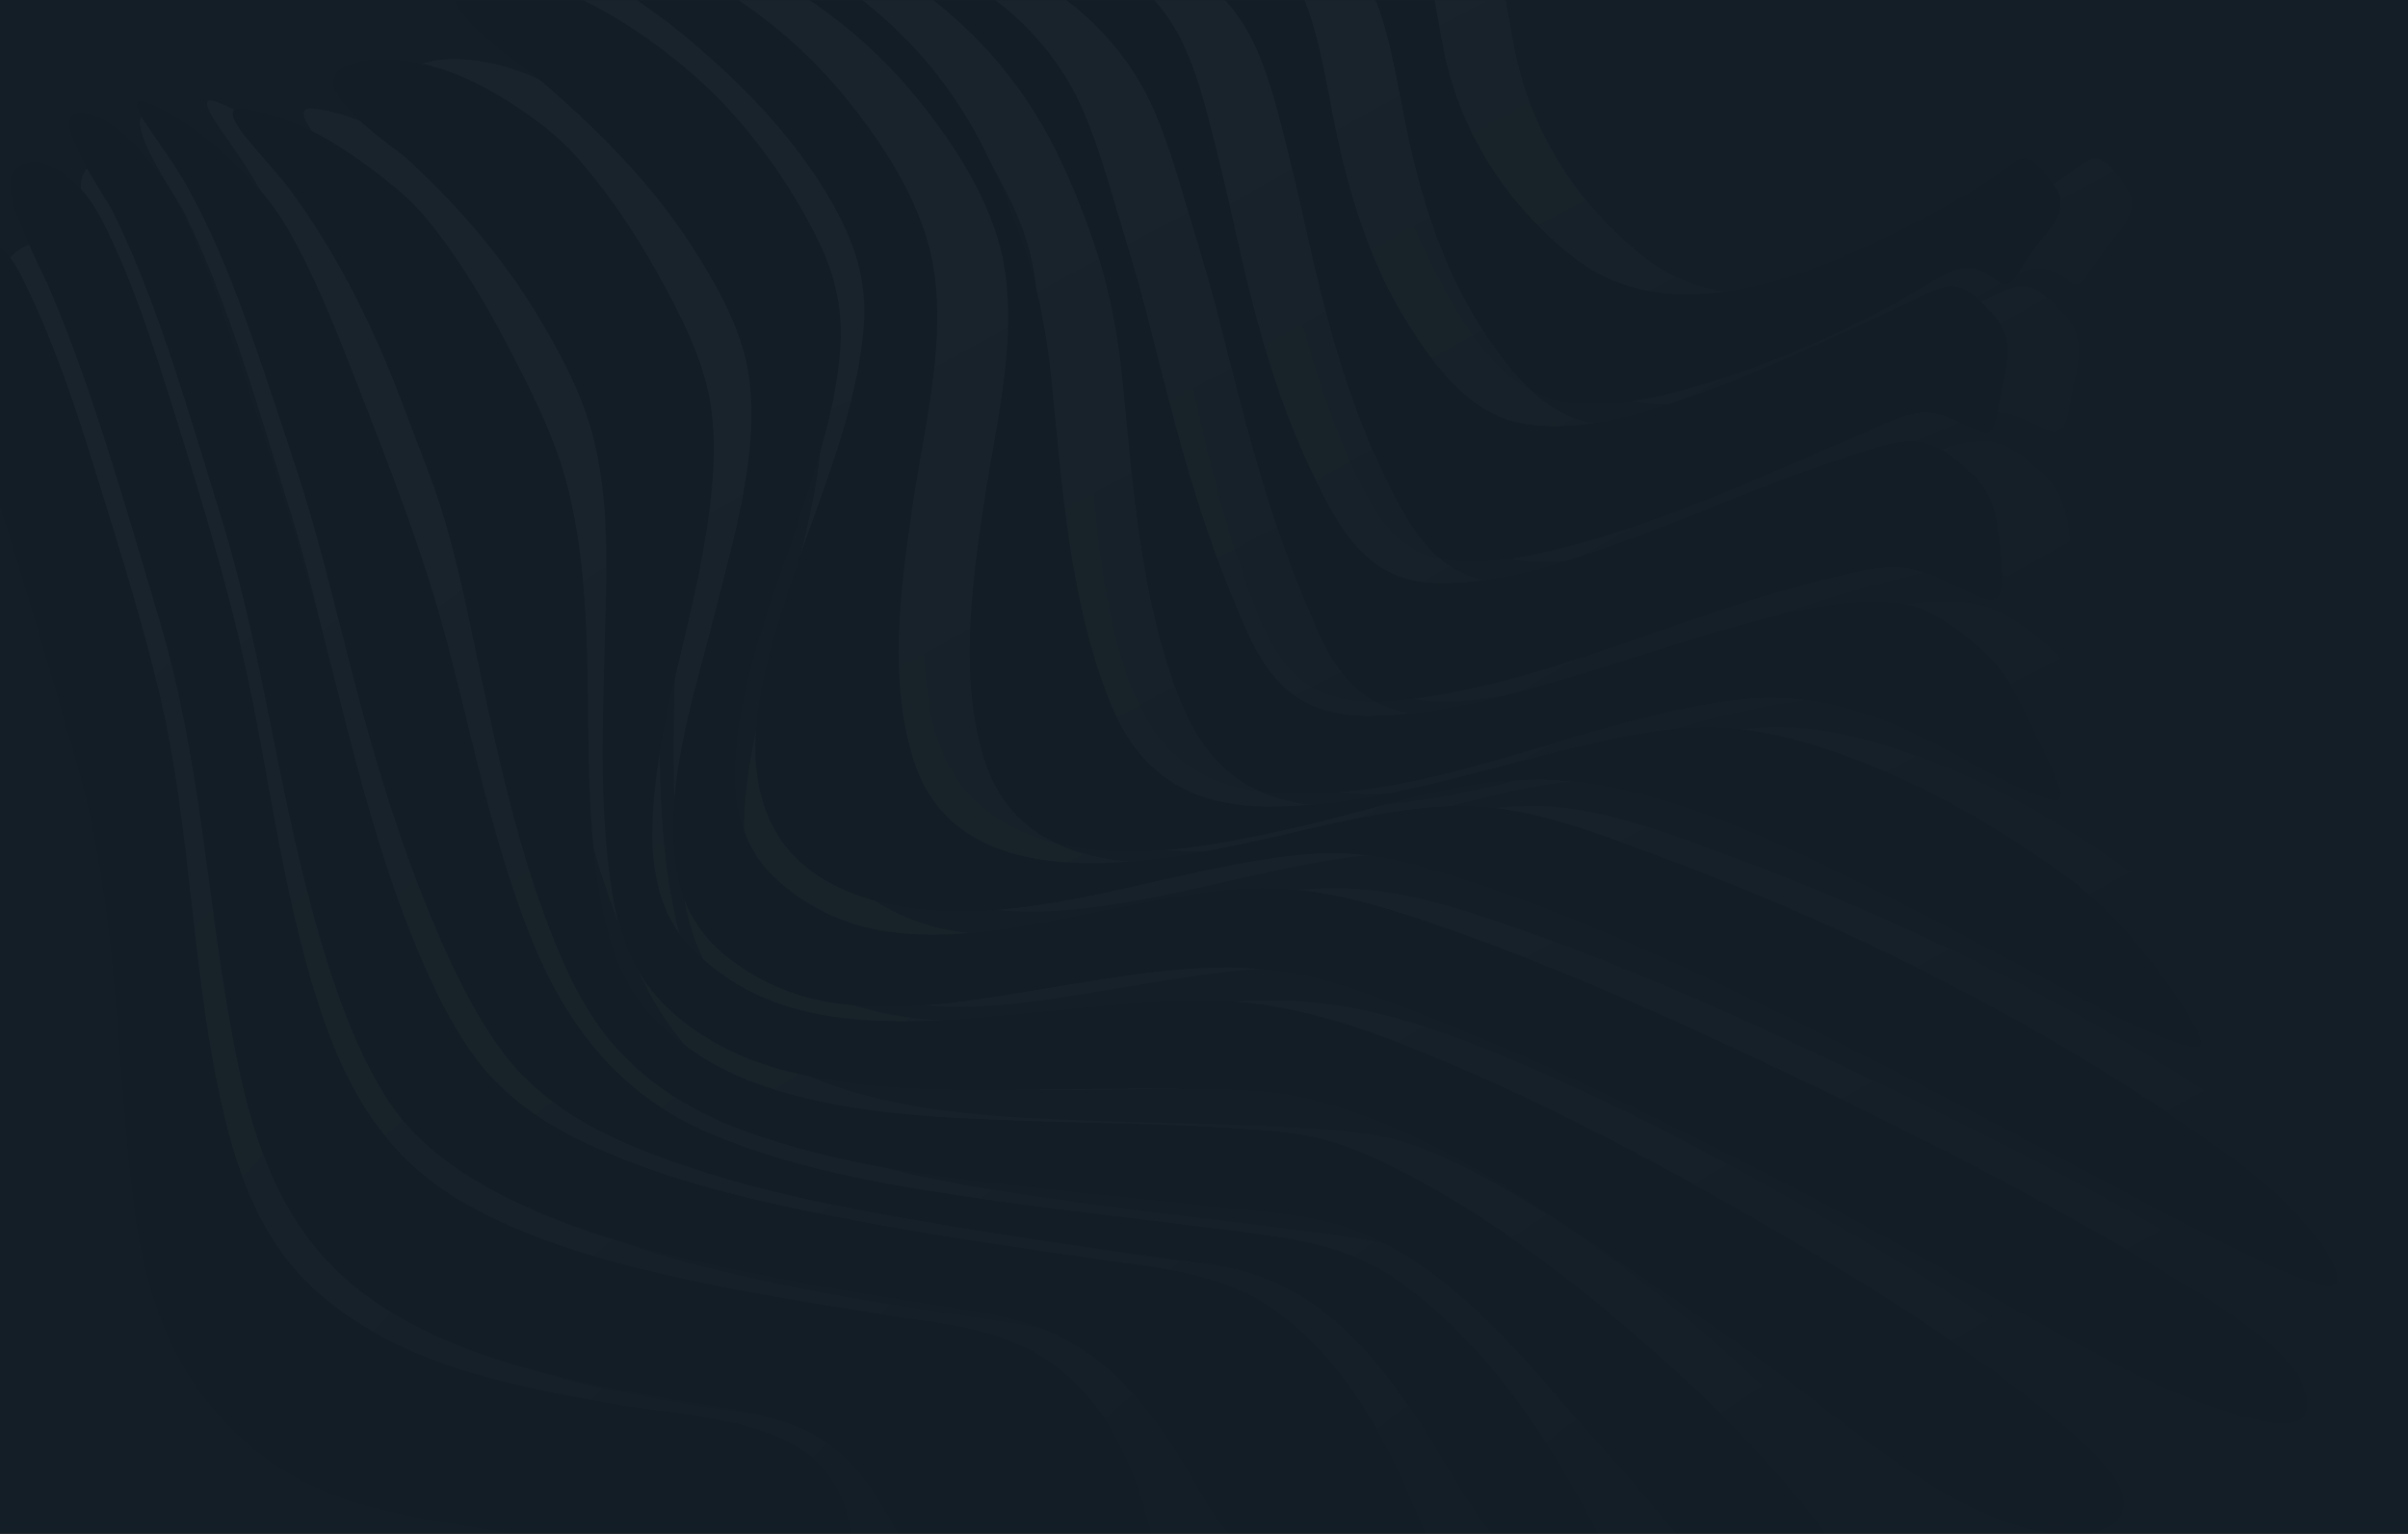 <svg width="1221" height="778" viewBox="0 0 1221 778" xmlns="http://www.w3.org/2000/svg" xmlns:xlink="http://www.w3.org/1999/xlink">
  <title>
    Rectangle 2
  </title>
  <defs>
    <rect id="a" width="1234" height="778" rx="1"/>
    <linearGradient x1="50%" y1="-2.723%" x2="109.917%" y2="81.394%" id="c">
      <stop stop-color="#FFF" offset="0%"/>
      <stop stop-color="#FFF" stop-opacity="0" offset="100%"/>
    </linearGradient>
    <path d="M14.512 283.8c23.473 62.585 41.742 127.354 60.293 191.524 19.781 68.394 19.837 140.353 27.285 210.235 4.462 42.112 13.21 82.695 41.102 116.171 19.53 23.416 42.951 39.188 72.017 48.288 40.494 12.68 84.545 12.939 124.241 27.741 9.188 3.426 18.482 8.044 24.581 16.003 5.06 6.62 7.472 14.937 10.825 22.285 2.987 6.542 8.024 9.147 14.41 9.838 19.48 2.1 44.501-9.61 64.722-13.18 4.272-.756 9.74-1.558 13.497-3.806 2.68-1.609 2.602-3.894 2.458-5.883-1.118-15.442-.417-31.645-4.29-46.86-4.439-17.44-15.514-29.503-30.661-37.088-25.973-12.98-59.473-13.944-88.98-19.09-29.12-5.1-58.437-10.663-86.353-20.653-23.63-8.442-45.776-20.398-64.393-37.366-23.32-21.274-35.916-50.661-43.657-80.331-19.015-72.979-17.438-151.191-35.591-225.246-9.03-36.846-20.472-73.391-31.756-109.602-9.66-31.01-19.97-62.288-33.899-91.411-3.919-8.201-8.7-19.24-17.424-23.643-4.235-2.138-8.506-1.748-12.592-.979-6.067 1.145-12.16 3.857-15.802 8.97-12.058 16.913 2.904 47.431 9.967 64.06" id="d"/>
    <filter x="-7.3%" y="-4.8%" width="114.7%" height="109.6%" filterUnits="objectBoundingBox" id="e">
      <feGaussianBlur stdDeviation="16.5" in="SourceAlpha" result="shadowBlurInner1"/>
      <feOffset dx="-36" in="shadowBlurInner1" result="shadowOffsetInner1"/>
      <feComposite in="shadowOffsetInner1" in2="SourceAlpha" operator="arithmetic" k2="-1" k3="1" result="shadowInnerInner1"/>
      <feColorMatrix values="0 0 0 0 0.063 0 0 0 0 0.098 0 0 0 0 0.153 0 0 0 1 0" in="shadowInnerInner1"/>
    </filter>
    <path d="M60.197 232.432c14.394 33.26 25.686 67.749 36.324 102.316 6.988 22.714 13.702 45.535 20.453 68.328 10.304 34.767 16.507 70.386 21.554 106.215 5.48 38.883 9.9 78.303 17.747 116.607 8.906 43.468 23.216 84.937 58.83 114.109 28.324 23.177 63.041 35.93 98.149 44.835 21.823 5.53 43.953 9.632 66.097 13.526 20.653 3.635 42.253 5.526 61.755 13.73 26.23 11.038 38.655 32.695 51.424 56.314 4.731 8.751 12.537 14.787 21.043 19.265 20.389 10.736 44.292 15.534 67.327 19.326 3.01.496 6.13.982 9.356 1.348 6.426.723 12.898.946 19.358.668.465 0 .929-.032 1.393-.065 4.532-.338 9.909-.616 13.902-3.19 2.359-1.52 2.285-4.004 1.857-6.457-8.325-46.207-19.794-94.565-60.418-121.757-24.145-16.169-54.381-18.347-82.863-22.816-32.68-5.1-65.47-10.351-97.67-17.323-39.515-8.553-80.236-19.307-115.618-39.838-37.048-21.504-56.903-53.935-70.424-93.226-17.32-50.328-24.711-104.063-34.87-156.552-10.123-52.303-25.604-102.965-41.512-153.664-9.565-30.478-19.534-61.486-33.394-89.846-4.04-8.265-8.715-16.475-15.573-22.937-4.94-4.677-11.08-9.312-17.789-10.898-4.28-.996-10.586.366-13.316 4.135-5.14 7.083-.52 18.01 2.219 25.171 4.263 11.126 9.588 21.903 14.673 32.676" id="f"/>
    <filter x="-5.9%" y="-4.7%" width="111.8%" height="109.3%" filterUnits="objectBoundingBox" id="g">
      <feGaussianBlur stdDeviation="16.5" in="SourceAlpha" result="shadowBlurInner1"/>
      <feOffset dx="-36" in="shadowBlurInner1" result="shadowOffsetInner1"/>
      <feComposite in="shadowOffsetInner1" in2="SourceAlpha" operator="arithmetic" k2="-1" k3="1" result="shadowInnerInner1"/>
      <feColorMatrix values="0 0 0 0 0.063 0 0 0 0 0.098 0 0 0 0 0.153 0 0 0 1 0" in="shadowInnerInner1"/>
    </filter>
    <path d="M92.724 194.496c14.738 29.71 25.658 61.038 35.748 92.513 6.959 21.771 13.583 43.732 20.291 65.596 10.86 35.404 18.203 71.678 25.445 107.961 7.914 39.624 16.268 79.446 28.51 117.763 7.205 22.54 15.963 45.039 28.488 65.37 12.795 20.756 31.963 35.709 53.144 47.284 43.143 23.569 92.622 34.954 140.459 44.469 25.63 5.095 51.418 9.338 77.215 13.484 24.058 3.868 48.95 6.022 71.106 16.926 35.14 17.25 55.357 50.773 74.047 83.54 6.337 11.118 14.65 20.665 23.974 29.155 20.458 18.626 42.108 33.412 68.452 42.931 3.293 1.262 6.665 2.307 10.095 3.127 5.984 1.287 12.288 2.158 18.468.926.361-.07.714-.157 1.053-.245 4.495-1.19 6.494-3.576 7.538-7.004.673-2.205-.144-5.183-1.308-8.26-21.34-56.4-42.308-120.227-92.218-156.858-25.765-18.908-56.725-21.53-87.899-26.018-38.707-5.559-77.508-11.15-115.881-18.205-49.108-9.023-99.817-19.418-145.487-40.573-21.803-10.107-42.428-24.008-56.818-43.583-12.316-16.764-21.66-36.057-29.578-55.081-20.383-48.99-32.723-101.13-45.851-152.69-12.563-49.37-28.247-97.553-44.367-145.792-9.037-27.038-18.208-54.608-30.989-79.673-3.947-7.75-8.665-15.226-14.543-21.845-7.19-8.097-15.35-17.329-24.939-21.637-3.873-1.737-9.987-4.354-13.917-2.015-9.046 5.369 15.898 41.19 19.772 48.48" id="h"/>
    <filter x="-4.9%" y="-4.4%" width="109.8%" height="108.8%" filterUnits="objectBoundingBox" id="i">
      <feGaussianBlur stdDeviation="16.5" in="SourceAlpha" result="shadowBlurInner1"/>
      <feOffset dx="-36" in="shadowBlurInner1" result="shadowOffsetInner1"/>
      <feComposite in="shadowOffsetInner1" in2="SourceAlpha" operator="arithmetic" k2="-1" k3="1" result="shadowInnerInner1"/>
      <feColorMatrix values="0 0 0 0 0.063 0 0 0 0 0.098 0 0 0 0 0.153 0 0 0 1 0" in="shadowInnerInner1"/>
    </filter>
    <path d="M128.385 178.314c15.44 26.7 26.563 55.363 36.688 84.347 7.42 21.217 14.438 42.74 21.442 64.08 11.734 35.751 20.194 72.716 29.725 109.124 10.756 41.094 23.441 81.988 39.888 121.047 9.202 21.838 19.624 43.82 33.608 63.224 16.09 22.32 39.164 37.372 64.159 48.082 52.874 22.649 111.212 32.97 167.635 42.373 29.628 4.936 59.367 9.204 89.093 13.44 22.95 3.272 47.61 4.482 69.21 13.473 42.554 17.717 68.968 59.32 91.426 97.24 7.078 11.961 14.805 23.534 22.982 34.805 15.463 21.318 31.836 48.564 56.218 60.484 2.32 1.145 4.8 2.285 7.166 2.78 5.005 1.09 8.813-.708 10.719-3.623.168-.236.323-.48.464-.733 1.883-3.684 1.154-9.533.394-13.32-.755-3.362-1.893-6.627-3.39-9.731-29.11-62.102-65.639-129.789-122.447-168.82-25.421-17.463-53.802-20.568-84.385-24.54-38.72-5.028-77.628-9.143-116.208-14.584-49.52-6.984-100.888-14.877-147.301-34.643-45.217-19.26-72.318-54.445-90.114-98.686-19.118-47.531-29.053-98.417-42.063-148.09-12.509-47.642-30.49-93.018-48.38-138.76-9.935-25.397-20.213-51.253-33.812-74.453-4.508-7.599-9.827-14.687-15.862-21.142-11.252-12.166-23.58-24.04-37.731-32.729-5.983-3.675-12.625-7.781-19.415-9.598-7.885-2.108 1.65 11.165 2.815 12.903 5.82 8.69 11.999 17.12 17.458 26.05" id="j"/>
    <filter x="-4.5%" y="-4.3%" width="109%" height="108.7%" filterUnits="objectBoundingBox" id="k">
      <feGaussianBlur stdDeviation="16.5" in="SourceAlpha" result="shadowBlurInner1"/>
      <feOffset dx="-36" in="shadowBlurInner1" result="shadowOffsetInner1"/>
      <feComposite in="shadowOffsetInner1" in2="SourceAlpha" operator="arithmetic" k2="-1" k3="1" result="shadowInnerInner1"/>
      <feColorMatrix values="0 0 0 0 0.063 0 0 0 0 0.098 0 0 0 0 0.153 0 0 0 1 0" in="shadowInnerInner1"/>
    </filter>
    <path d="M181.69 182.592c18.834 25.122 33.871 52.438 46.465 80.973 9.032 20.477 16.585 41.998 24.63 62.698 13.525 34.77 20.193 72.596 28.057 109.373 8.86 41.447 18.45 83.491 33.602 122.856 8.425 21.868 18.083 43.189 34.001 60.982 17.332 19.37 39.218 32.564 63.412 41.623 49.799 18.609 104.127 24.636 156.648 30.384 27.528 3.028 55.107 5.605 82.63 8.679 23.184 2.591 48.492 3.56 70.576 11.59 43.701 15.865 78.25 54.65 107.637 88.956 9.918 11.59 20.114 22.981 30.283 34.307 24.166 26.89 46.65 63.171 82.923 74.835 3.71 1.196 7.688 2.244 11.648 2.286 6.806.065 15.134-2.814 18.852-9.059.255-.414.484-.842.687-1.284 2.963-6.704.074-13.96-2.277-20.399-1.433-3.922-3.983-7.955-6.445-11.312-26.958-36.787-60.37-70.426-94.997-100.653-36.5-31.9-75.853-61.984-118.339-84.622-14.485-7.71-29.805-14.997-45.903-19.114-14.991-3.83-31.16-4.45-46.549-5.466-35.206-2.318-70.594-2.43-105.777-3.709-44.332-1.58-90.88-3.481-133.13-18.544-21.185-7.552-40.724-19.773-55.683-36.704-13.83-15.66-20.202-36.434-23.962-56.527-8.791-46.893-5.068-95.54-7.702-143.198-1.312-23.77-3.936-47.659-10.26-70.663-5.815-21.154-15.664-40.922-25.568-60.3-12.519-24.516-26.526-48.902-43.622-70.065-5.751-7.05-12.25-13.456-19.382-19.105-16.159-12.907-33.667-25.346-53.192-32.606-7.057-2.624-14.889-4.766-22.113-5.586-10.483-1.196-1.02 10.904 1.308 13.815 6.955 8.702 14.629 16.806 21.542 25.545" id="l"/>
    <filter x="-4.2%" y="-4.5%" width="108.4%" height="109%" filterUnits="objectBoundingBox" id="m">
      <feGaussianBlur stdDeviation="16.5" in="SourceAlpha" result="shadowBlurInner1"/>
      <feOffset dx="-36" in="shadowBlurInner1" result="shadowOffsetInner1"/>
      <feComposite in="shadowOffsetInner1" in2="SourceAlpha" operator="arithmetic" k2="-1" k3="1" result="shadowInnerInner1"/>
      <feColorMatrix values="0 0 0 0 0.063 0 0 0 0 0.098 0 0 0 0 0.153 0 0 0 1 0" in="shadowInnerInner1"/>
    </filter>
    <path d="M242.525 168.754c24.972 23.072 47.23 48.559 64.825 77.308 11.553 18.878 22.735 39.646 28.628 60.749 9.966 35.688 7.424 75.083 6.496 112.56-1.026 41.324-2.51 83.33 4.315 123.527 3.684 21.695 11.794 41.713 28.489 57.138 15.673 14.493 34.646 24.221 55.09 30.038 43.03 12.236 89.355 11.184 133.67 10.688 23.808-.27 47.62-.798 71.427-.38 21.427.375 44.274.268 65.19 5.422 58.25 14.368 112.407 51.993 161.006 85.434 17.14 11.795 34.47 23.521 51.456 35.497 27.376 19.295 53.359 40.717 80.581 60.369 23.53 16.99 49.067 32.253 77.714 38.13 6.185 1.27 12.871 2.364 18.94 1.701 8.514-.927 21.14-4.037 22.55-14.776.086-.614.115-1.234.088-1.854-.464-10.6-10.634-20.184-17.432-27.192-4.316-4.383-8.869-8.528-13.637-12.417-48.9-40.535-104.532-74.763-160.011-106.6-56.71-32.49-115.353-63.168-175.955-86.796-33.75-13.158-66.095-22.126-102.653-21.783-30.735.301-61.377 4.083-91.87 6.952-37.802 3.56-78.113 7.457-115.163-3.518-19.682-5.83-38.02-17.07-51.8-32.337-13.92-15.387-17.896-36.573-17.729-56.215.395-46.682 16.862-93.623 25.348-140.296 4.023-22.122 7.016-44.786 5.35-67.306-1.62-21.876-9.503-40.624-19.307-59.789-13.33-26.085-29.106-51.516-48.125-73.43-6.42-7.375-13.63-14.025-21.501-19.831-20.88-15.444-44.9-29.13-71.622-31.327-8.44-.695-18.327-.32-26.034 3.416-21.817 10.572 23.858 40.003 31.676 46.918" id="n"/>
    <filter x="-3.8%" y="-4.6%" width="107.6%" height="109.2%" filterUnits="objectBoundingBox" id="o">
      <feGaussianBlur stdDeviation="16.5" in="SourceAlpha" result="shadowBlurInner1"/>
      <feOffset dx="-36" in="shadowBlurInner1" result="shadowOffsetInner1"/>
      <feComposite in="shadowOffsetInner1" in2="SourceAlpha" operator="arithmetic" k2="-1" k3="1" result="shadowInnerInner1"/>
      <feColorMatrix values="0 0 0 0 0.063 0 0 0 0 0.098 0 0 0 0 0.153 0 0 0 1 0" in="shadowInnerInner1"/>
    </filter>
    <path d="M310.89 129.614c28.96 24.951 55.97 52.16 76.388 84.091 12.316 19.266 24.789 41.349 28.227 63.714 5.903 38.369-6.538 79.944-16.092 118.127-10.306 41.177-25.717 86.2-21.346 127.725 2.153 20.545 10.209 37.15 27.15 50.548 14.936 11.753 32.611 19.533 51.374 22.611 36.194 6.062 73.86-1.07 109.618-6.951 37.508-6.146 76.361-13.616 114.5-9.362 27.04 3.012 53.605 13.676 78.765 23.464 37.92 14.756 74.978 31.802 111.488 49.589 23.313 11.35 46.677 22.889 69.693 34.837 45.758 23.751 90.412 49.838 135.697 74.642 33.443 18.32 68.932 38.257 106.44 46.154 5.206 1.094 10.97 1.89 16.176.839 11.007-2.23 6.594-16.439 3.401-22.334-.478-.846-1.005-1.665-1.577-2.451-9.62-13.667-24.4-24.1-38.014-33.261-6.348-4.283-13.02-8.435-19.615-12.462-62.644-38.272-128.601-72.145-195.07-103.876-61.423-29.327-124.058-57.778-188.396-79.634-31.875-10.826-61.796-19.177-95.716-16.628-27.736 2.085-55.04 8.3-82.213 13.68-34.004 6.734-70.445 13.987-104.978 6.225-18.608-4.171-36.547-13.973-49.953-27.566-14.895-15.099-18.83-35.62-17.953-55.446 2.07-46.627 22.927-93.393 37.22-139.107 7.08-22.63 13.777-45.858 15.777-69.581 1.763-20.726-1.893-38.494-10.896-56.846-12.455-25.406-28.622-48.822-47.971-69.48-6.8-7.17-14.053-13.896-21.717-20.136-24.478-20.081-53.405-37.757-84.593-45.46-7.865-1.937-18.422-3.665-25.986.024-23.47 11.447 32.394 47.809 40.176 54.31" id="p"/>
    <filter x="-3.7%" y="-4.7%" width="107.3%" height="109.4%" filterUnits="objectBoundingBox" id="q">
      <feGaussianBlur stdDeviation="16.5" in="SourceAlpha" result="shadowBlurInner1"/>
      <feOffset dx="-36" in="shadowBlurInner1" result="shadowOffsetInner1"/>
      <feComposite in="shadowOffsetInner1" in2="SourceAlpha" operator="arithmetic" k2="-1" k3="1" result="shadowInnerInner1"/>
      <feColorMatrix values="0 0 0 0 0.063 0 0 0 0 0.098 0 0 0 0 0.153 0 0 0 1 0" in="shadowInnerInner1"/>
    </filter>
    <path d="M684.877 28.66c27.713 18.686 35.877 45.125 41.175 76.573 6.49 38.414 16.147 76.058 33.086 110.942 11.126 22.952 25.845 51.729 47.643 66.782 25.186 17.392 62.556 8.84 89.147 1.178 39.548-11.394 80.562-29.337 116.234-51.056 14.005-8.524 21.951-13.106 35.645-3.153 1.943 1.391 4.41 3.38 7.08 1.985 2.053-1.072 3.708-3.91 5.317-6.563 3.499-5.865 7.451-11.447 11.821-16.695 3.973-4.721 8.975-10.69 8.975-17.266 0-4.318-2.11-7.355-3.894-9.623-3.106-3.956-9.925-15.727-16.43-13.07-5.498 2.25-10.55 7.008-15.761 10.459-13.695 9.094-28.325 17.057-42.854 24.361-48.81 24.547-119.373 54.15-168.786 14.688-34.588-27.631-57.62-64.144-65.713-107.13-5.42-28.795-8.84-57.507-24.176-83.014-5.744-9.549-13.444-17.322-22.929-22.604-9.68-5.38-24.185-7.661-34.574-2.129-9.026 4.823-8.98 19.395-1.006 25.336z" id="r"/>
    <filter x="-8.6%" y="-11.8%" width="117.2%" height="123.5%" filterUnits="objectBoundingBox" id="s">
      <feGaussianBlur stdDeviation="16.5" in="SourceAlpha" result="shadowBlurInner1"/>
      <feOffset dx="-36" in="shadowBlurInner1" result="shadowOffsetInner1"/>
      <feComposite in="shadowOffsetInner1" in2="SourceAlpha" operator="arithmetic" k2="-1" k3="1" result="shadowInnerInner1"/>
      <feColorMatrix values="0 0 0 0 0.063 0 0 0 0 0.098 0 0 0 0 0.153 0 0 0 1 0" in="shadowInnerInner1"/>
    </filter>
    <path d="M632.793 38.143c-6.944.13-11.527 7.242-9.166 13.354.46 1.114 1.152 2.117 2.032 2.94 15.328 13.93 28.058 31.813 34.673 51.322 2.912 8.599 5.264 17.485 7.468 26.353 4.166 16.748 8.467 33.595 12.337 50.408 4.3 18.675 8.332 37.582 12.962 56.16 2.037 8.136 4.208 16.337 6.48 24.399 7.116 25.005 15.865 49.83 27.638 72.862 8.68 16.99 19.008 31.637 39.03 35.656 20.202 4.052 42.487-.644 61.824-5.51 53.515-13.48 105.918-38.356 157.183-60.087 9.115-3.862 19.647-9.488 29.077-8.557 7.87.777 15.277 4.838 22.813 8.626 1.583.792 3.324 1.607 5.009 1.792 1.231.188 2.48-.2 3.389-1.05 1.574-1.487 2.388-4.673 3.027-7.836 1.033-5.093 2.01-10.229 2.963-15.346.338-1.792.667-3.56 1.014-5.292 1.305-6.539 2.342-13.846.305-20.375-1.234-3.83-3.348-7.32-6.17-10.187-5.583-5.983-13.967-16.332-23.61-14.281-7.245 1.542-14.143 5.478-20.864 8.692-15.106 7.214-30.452 14.044-45.65 20.985-18.1 8.27-36.511 16.314-55.089 23.112-28.33 10.354-62.546 22.125-93.363 16.67-26.943-4.793-44.525-29.02-58.038-50.349-17.818-28.121-28.179-59.975-35.48-92.686-3.383-15.146-5.827-30.738-9.29-45.76-3.004-13.04-7-26.019-13.055-37.688-4.635-9-11.077-16.945-18.924-23.338-10.722-8.775-26.522-15.253-40.525-14.99z" id="t"/>
    <filter x="-8%" y="-10.3%" width="116%" height="120.6%" filterUnits="objectBoundingBox" id="u">
      <feGaussianBlur stdDeviation="16.5" in="SourceAlpha" result="shadowBlurInner1"/>
      <feOffset dx="-36" in="shadowBlurInner1" result="shadowOffsetInner1"/>
      <feComposite in="shadowOffsetInner1" in2="SourceAlpha" operator="arithmetic" k2="-1" k3="1" result="shadowInnerInner1"/>
      <feColorMatrix values="0 0 0 0 0.063 0 0 0 0 0.098 0 0 0 0 0.153 0 0 0 1 0" in="shadowInnerInner1"/>
    </filter>
    <path d="M573.294 59.266c-4.774-.464-13.34-.041-13.294 7.05.046.846.325 1.664.808 2.362 10.986 18.372 26.188 33.617 34.787 53.367 3.96 9.1 7.43 18.563 10.647 27.974 6.036 17.806 11.798 36.11 16.92 54.078 5.739 20.131 9.839 41.14 14.147 61.837 1.97 9.434 3.929 18.892 5.962 28.308 6.218 28.73 13.21 57.544 23.077 85.077 6.858 19.138 14.05 42.643 31.476 55.191 18.03 12.994 42.304 10.108 62.683 6.91 69.532-10.928 134.607-43.724 203.34-59.938 13.628-3.212 29.043-7.848 42.648-4.41 11.18 2.832 21.855 9.175 32.59 13.672 2.062.863 4.314 1.61 6.39 1.722 1.462.079 2.813-.274 3.788-1.471 1.328-1.624 1.728-4.9 1.737-8.26 0-5.602-.311-11.245-.836-16.85-.18-1.96-.418-3.908-.636-5.797-.812-7.1-2.131-14.609-5.349-20.99-2.083-3.96-4.833-7.531-8.13-10.557-9.054-8.26-18.856-17.338-32.038-16.707-9.287.465-18.294 3.81-27.042 6.613-17.259 5.527-34.248 11.519-51.075 18.187-19.934 7.89-39.932 16.205-60.018 23.57-31.89 11.685-68.255 24.897-102.926 23.635-34.95-1.272-49.107-29.7-62.372-57.521-18.295-38.378-29.08-80.089-38.316-121.84-3.882-17.542-8.033-35.098-12.476-52.44-3.52-13.741-7.462-27.603-13.22-40.272-4.215-9.299-9.922-17.846-16.896-25.305-11.817-12.646-29.684-25.63-46.376-27.195z" id="v"/>
    <filter x="-7%" y="-9%" width="114.1%" height="117.9%" filterUnits="objectBoundingBox" id="w">
      <feGaussianBlur stdDeviation="16.5" in="SourceAlpha" result="shadowBlurInner1"/>
      <feOffset dx="-36" in="shadowBlurInner1" result="shadowOffsetInner1"/>
      <feComposite in="shadowOffsetInner1" in2="SourceAlpha" operator="arithmetic" k2="-1" k3="1" result="shadowInnerInner1"/>
      <feColorMatrix values="0 0 0 0 0.063 0 0 0 0 0.098 0 0 0 0 0.153 0 0 0 1 0" in="shadowInnerInner1"/>
    </filter>
    <path d="M513.066 72.366c-6.089-2.478-14.636-5.798-21.05-3.404-.482.15-.848.545-.96 1.037-.927 7.364 9.74 16.695 14.052 21.91 8.222 9.905 16.755 19.774 23.651 30.564 6.029 9.424 11.724 19.265 16.876 29.175 9.961 19.275 18.41 39.293 25.27 59.874 7.006 20.96 12.349 41.215 14.885 63.268 1.113 9.688 1.93 19.543 2.667 29.314 2.221 29.347 3.585 59.198 9.136 87.877 4.173 21.539 10.11 45.351 21.958 64.37 12.605 20.238 33.39 30.89 55.812 33.344 81.27 8.938 164.077-38.58 245.455-47.018 27.282-2.83 53.966 3.547 78.892 14.383 24.235 10.531 47.4 26.591 72.404 35.687 2.936 1.065 5.496 1.662 7.207 1.264 1.196-.283 1.878-1.209 1.627-3.376-.292-2.543-1.938-6.766-3.867-11.17-3.14-7.169-6.493-14.328-9.901-21.367-1.169-2.404-2.319-4.72-3.441-6.947-3.83-7.701-7.707-15.791-12.827-22.492-3.176-4.247-6.785-8.153-10.768-11.657-12.68-10.915-26.434-21.719-43.727-23.34-28.993-2.718-62.758 7.086-89.91 14.912-21.412 6.173-42.827 13.374-64.21 19.913-35.565 10.841-73.272 22.16-110.863 22.72-17.061.255-33.353-3.497-45.748-15.866-11.937-11.91-18.309-28.879-24.653-44.031-18.953-45.268-30.788-93.282-42.79-140.99-5.1-20.34-11.496-40.363-17.432-60.485-4.47-15.185-9.108-30.523-15.276-44.879-4.31-10.106-9.835-19.65-16.453-28.425-14.38-18.996-34.187-35.283-56.016-44.165z" id="x"/>
    <filter x="-5.8%" y="-8.1%" width="111.7%" height="116.2%" filterUnits="objectBoundingBox" id="y">
      <feGaussianBlur stdDeviation="16.5" in="SourceAlpha" result="shadowBlurInner1"/>
      <feOffset dx="-36" in="shadowBlurInner1" result="shadowOffsetInner1"/>
      <feComposite in="shadowOffsetInner1" in2="SourceAlpha" operator="arithmetic" k2="-1" k3="1" result="shadowInnerInner1"/>
      <feColorMatrix values="0 0 0 0 0.063 0 0 0 0 0.098 0 0 0 0 0.153 0 0 0 1 0" in="shadowInnerInner1"/>
    </filter>
    <path d="M439.5 66.3c-8.272-4.376-17.69-8.915-27.29-10.051-.896-.118-1.8-.145-2.702-.079-9.047.371 9.163 16.691 10.816 18.24 10.444 9.838 21.543 19.139 31.328 29.538 8.573 9.115 16.929 18.694 24.634 28.514 14.66 18.694 27.606 39.066 37.6 60.579 9.993 21.513 13.322 41.945 11.915 65.512-.603 10.154-1.926 20.535-3.477 30.67-4.744 30.92-12.393 62.03-15.926 93.024-2.553 22.348-2.567 44.871 1.648 67.256 4.716 25.078 16.934 44.509 38.495 56.503 42.483 23.59 97.814 12.676 144.738 2.221 43.17-9.611 90.053-27.461 134.787-24.34 54.565 3.806 109.515 30.678 157.652 54.31 28.44 13.96 56.514 29.056 84.589 43.934 22.086 11.712 44.422 24.819 67.506 33.507 4.094 1.544 8.695 3.427 13.16 3.496 2.089.033 3.426-.885 2.92-3.37-.836-4.104-3.472-8.156-5.57-11.786-4.86-8.374-10.598-16.497-16.488-24.29-2.108-2.782-4.197-5.457-6.267-8.026-7.116-8.841-14.659-17.54-23-25.13-6.387-5.786-13.1-11.204-20.104-16.226-32.526-23.386-67.772-43.555-105.018-57.524-20.206-7.585-41.6-13.812-63.436-15.481-19.626-1.498-39.776 1.743-58.785 5.661-21.492 4.432-42.974 10.464-64.34 16.005-35.924 9.324-72.827 18.467-110.25 18.253-17.802-.102-35.891-3.593-50.708-13.909-15.95-11.127-24.732-27.011-31.207-44.407-18.442-49.582-22.16-103.062-27.355-156.219-2.52-25.764-7.07-49.808-15.657-74.15-6.034-17.066-12.955-34.123-21.38-50.007-5.855-10.976-12.616-21.445-20.216-31.296-19.417-25.231-44.85-46.248-72.613-60.931z" id="z"/>
    <filter x="-4.6%" y="-6.1%" width="109.3%" height="112.3%" filterUnits="objectBoundingBox" id="A">
      <feGaussianBlur stdDeviation="16.5" in="SourceAlpha" result="shadowBlurInner1"/>
      <feOffset dx="-36" in="shadowBlurInner1" result="shadowOffsetInner1"/>
      <feComposite in="shadowOffsetInner1" in2="SourceAlpha" operator="arithmetic" k2="-1" k3="1" result="shadowInnerInner1"/>
      <feColorMatrix values="0 0 0 0 0.063 0 0 0 0 0.098 0 0 0 0 0.153 0 0 0 1 0" in="shadowInnerInner1"/>
    </filter>
    <path d="M473.926 254.57c-3.6 43.084-22.39 85.593-36.247 127.013-13.584 40.604-30.485 93.875-6.722 130.95 20.445 31.895 67.33 39.95 104.64 37.579 38.465-2.45 75.904-13.06 113.483-20.889 17.5-3.645 35.17-6.893 53.032-8.07 20.21-1.324 38.688 1.853 58.08 7.496 71.534 20.847 140.108 54.266 206.381 87.496 51.065 25.613 101.504 52.858 152.17 79.486 19.379 10.191 38.776 20.383 58.554 29.801 11.84 5.629 24.444 12.216 37.434 14.459 3.29.57 5.957.217 6.194-1.853 1.178-10.313-11.807-24.345-18.595-32.183-11.459-13.235-25.701-24.293-40-34.555-86.445-62.049-185.736-112.22-286.015-149.28-31.455-11.623-66.955-25.725-101.073-25.137-28.425.491-56.53 7.31-84.097 13.643-59.848 13.75-167.193 39.076-191.712-36.227-13.045-40.072-7.07-86.476-.784-129.249 5.906-40.234 17.83-84.864 9.998-124.918-6.235-31.895-27.432-63.309-48.435-87.857-24.3-28.393-55.755-50.912-89.594-66.737-9.455-4.42-20.279-9.038-30.917-9.386-18.093-.593-3.317 14.18 2.784 19.378 11.937 10.164 25.516 18.387 37.578 28.26 29.831 24.404 57.486 52.153 76.781 85.355 12.295 21.17 19.133 40.882 17.082 65.426z" id="B"/>
    <filter x="-3.9%" y="-5%" width="107.8%" height="110.1%" filterUnits="objectBoundingBox" id="C">
      <feGaussianBlur stdDeviation="16.5" in="SourceAlpha" result="shadowBlurInner1"/>
      <feOffset dx="-36" in="shadowBlurInner1" result="shadowOffsetInner1"/>
      <feComposite in="shadowOffsetInner1" in2="SourceAlpha" operator="arithmetic" k2="-1" k3="1" result="shadowInnerInner1"/>
      <feColorMatrix values="0 0 0 0 0.063 0 0 0 0 0.098 0 0 0 0 0.153 0 0 0 1 0" in="shadowInnerInner1"/>
    </filter>
  </defs>
  <g transform="translate(-7)" fill="none" fill-rule="evenodd">
    <mask id="b" fill="#fff">
      <use xlink:href="#a"/>
    </mask>
    <use fill="#131E26" xlink:href="#a"/>
    <g opacity=".026" mask="url(#b)" fill-rule="nonzero">
      <g transform="translate(7 -88.135)">
        <use fill="url(#c)" xlink:href="#d"/>
        <use fill="#000" filter="url(#e)" xlink:href="#d"/>
      </g>
      <g transform="translate(7 -88.135)">
        <use fill="url(#c)" xlink:href="#f"/>
        <use fill="#000" filter="url(#g)" xlink:href="#f"/>
      </g>
      <g transform="translate(7 -88.135)">
        <use fill="url(#c)" xlink:href="#h"/>
        <use fill="#000" filter="url(#i)" xlink:href="#h"/>
      </g>
      <g transform="translate(7 -88.135)">
        <use fill="url(#c)" xlink:href="#j"/>
        <use fill="#000" filter="url(#k)" xlink:href="#j"/>
      </g>
      <g transform="translate(7 -88.135)">
        <use fill="url(#c)" xlink:href="#l"/>
        <use fill="#000" filter="url(#m)" xlink:href="#l"/>
      </g>
      <g transform="translate(7 -88.135)">
        <use fill="url(#c)" xlink:href="#n"/>
        <use fill="#000" filter="url(#o)" xlink:href="#n"/>
      </g>
      <g transform="translate(7 -88.135)">
        <use fill="url(#c)" xlink:href="#p"/>
        <use fill="#000" filter="url(#q)" xlink:href="#p"/>
      </g>
      <g transform="translate(7 -88.135)">
        <use fill="url(#c)" xlink:href="#r"/>
        <use fill="#000" filter="url(#s)" xlink:href="#r"/>
      </g>
      <g transform="translate(7 -88.135)">
        <use fill="url(#c)" xlink:href="#t"/>
        <use fill="#000" filter="url(#u)" xlink:href="#t"/>
      </g>
      <g transform="translate(7 -88.135)">
        <use fill="url(#c)" xlink:href="#v"/>
        <use fill="#000" filter="url(#w)" xlink:href="#v"/>
      </g>
      <g transform="translate(7 -88.135)">
        <use fill="url(#c)" xlink:href="#x"/>
        <use fill="#000" filter="url(#y)" xlink:href="#x"/>
      </g>
      <g transform="translate(7 -88.135)">
        <use fill="url(#c)" xlink:href="#z"/>
        <use fill="#000" filter="url(#A)" xlink:href="#z"/>
      </g>
      <g transform="translate(7 -88.135)">
        <use fill="url(#c)" xlink:href="#B"/>
        <use fill="#000" filter="url(#C)" xlink:href="#B"/>
      </g>
    </g>
  </g>
</svg>

